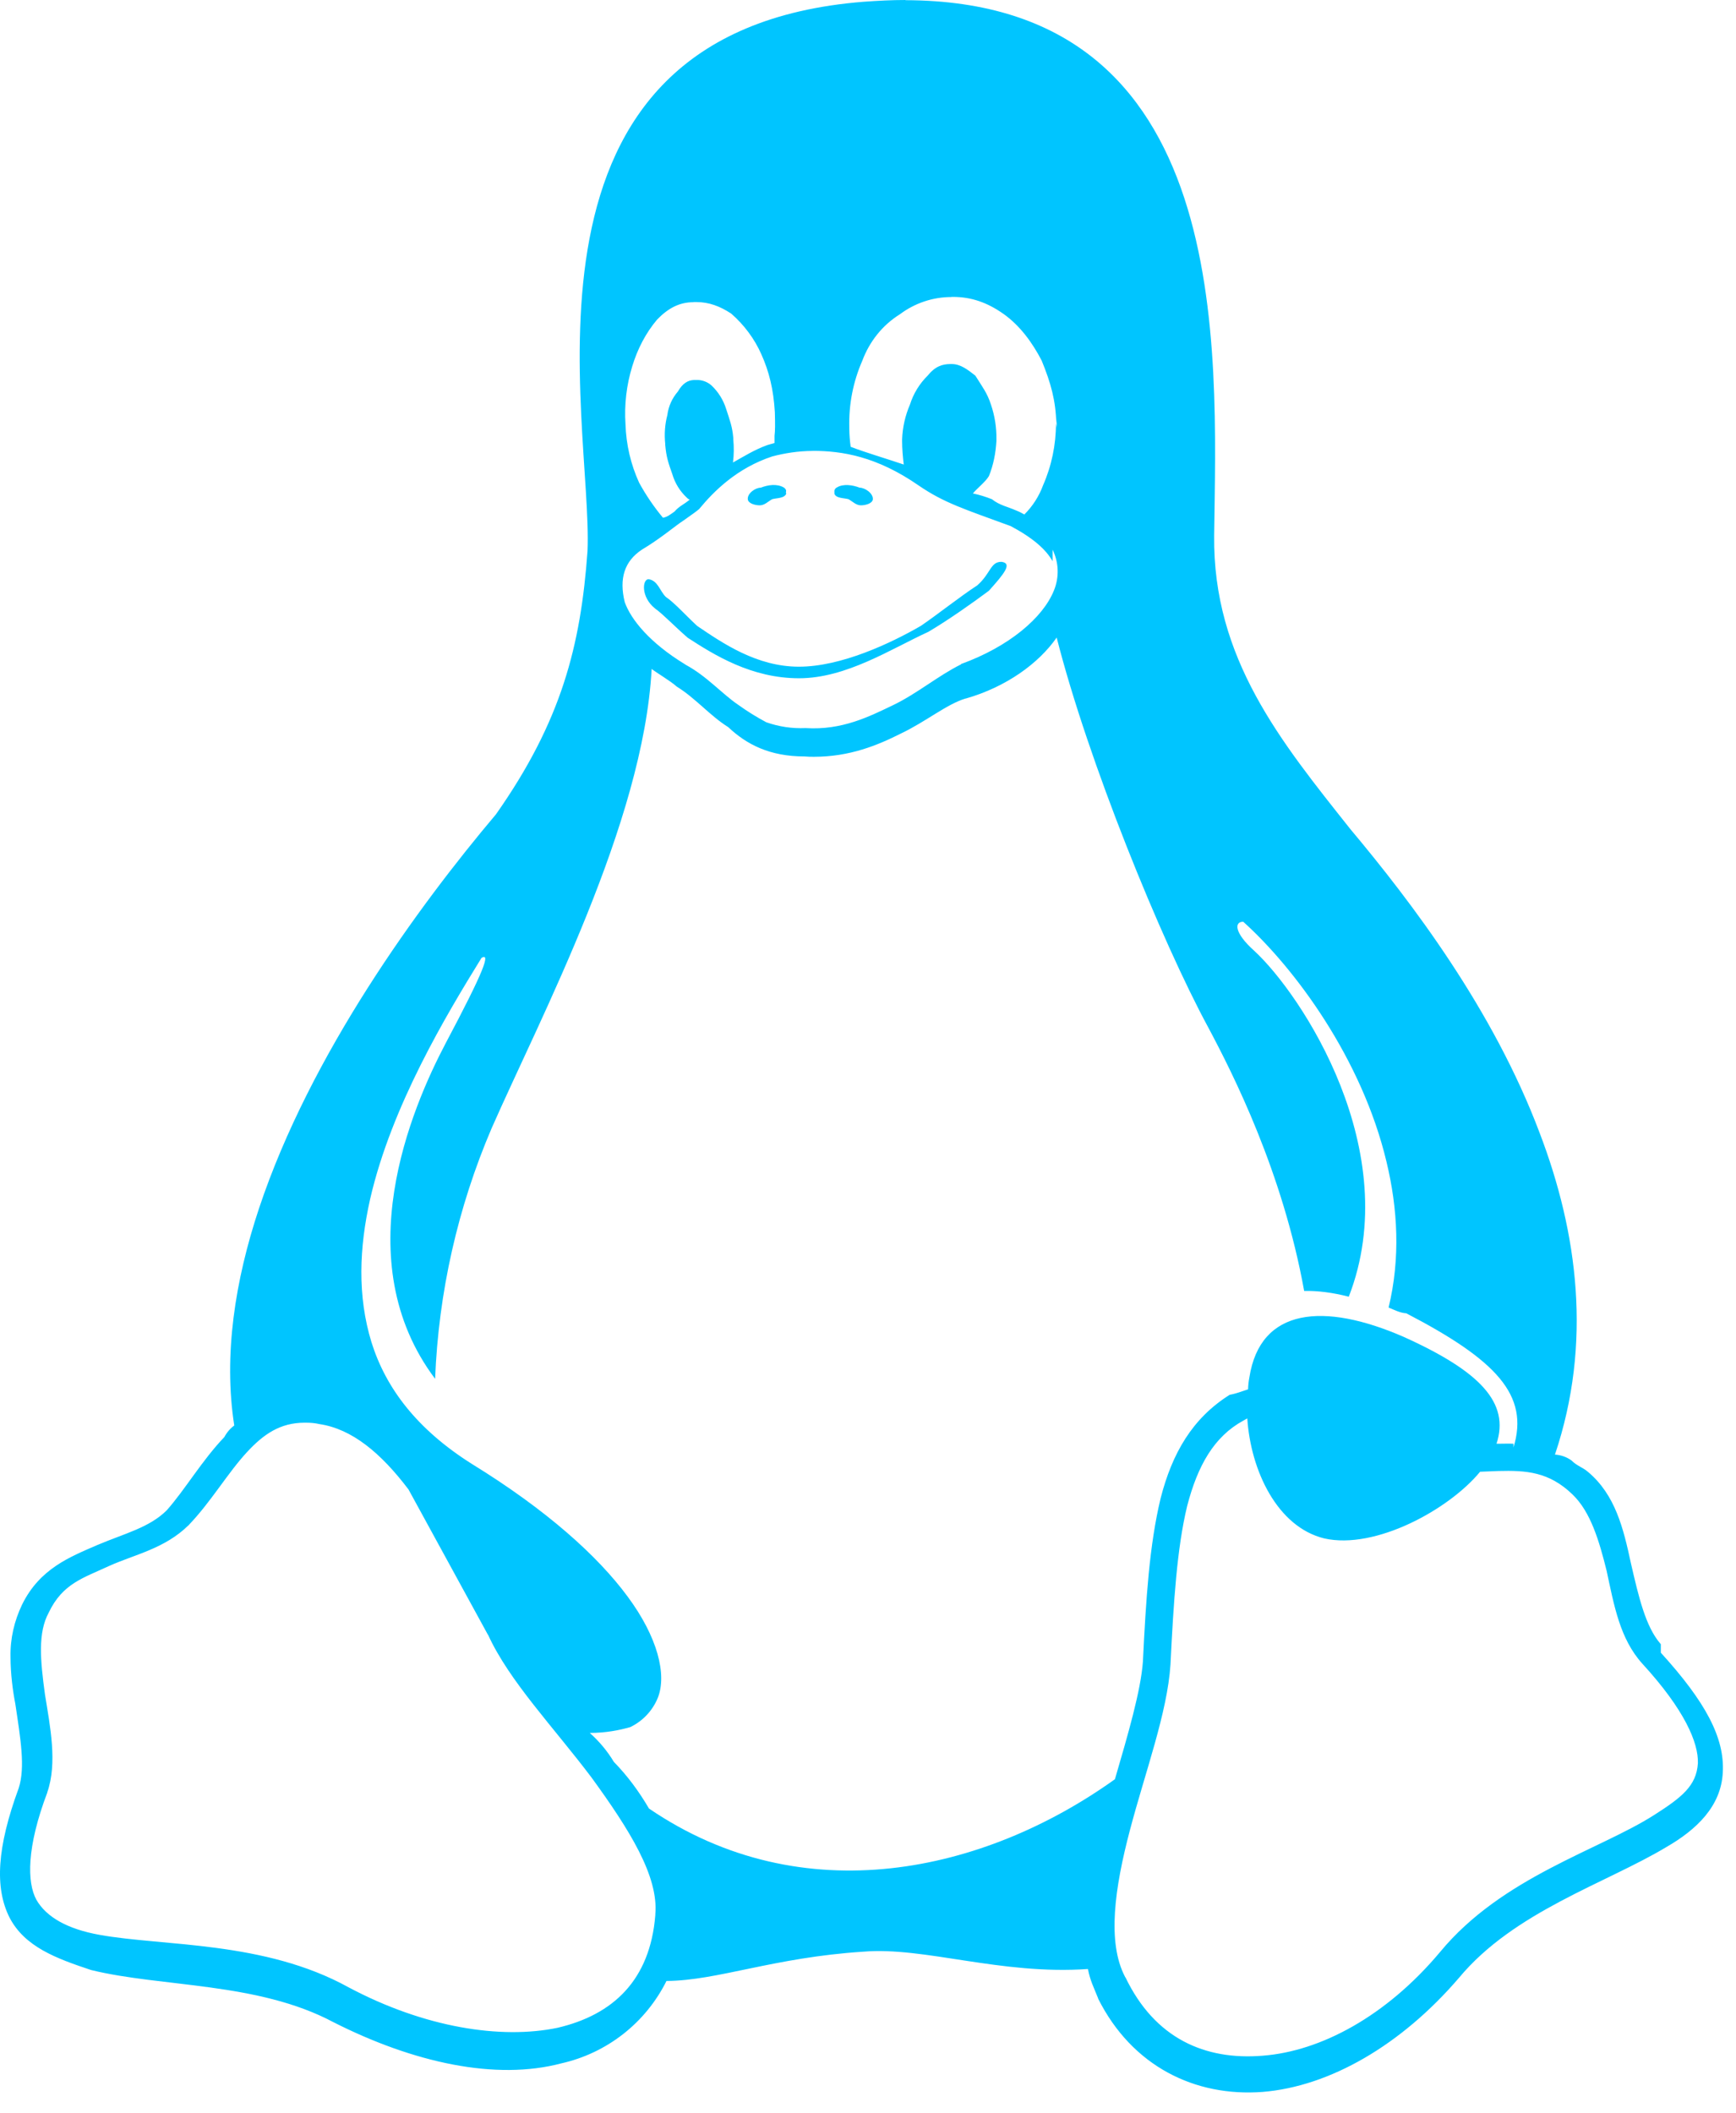 <svg width="83" height="101" viewBox="0 0 83 101" fill="none" xmlns="http://www.w3.org/2000/svg">
<path d="M43.294 0C42.644 0 41.978 0.034 41.29 0.084C23.681 1.481 28.353 20.119 28.09 26.334C27.765 30.875 26.84 34.472 23.715 38.919C20.018 43.297 14.844 50.378 12.387 57.747C11.234 61.212 10.678 64.781 11.2 68.134C11.003 68.28 10.842 68.468 10.728 68.684C9.653 69.809 8.853 71.194 7.975 72.184C7.147 73.013 5.959 73.294 4.653 73.847C3.353 74.412 1.903 74.969 1.056 76.694C0.681 77.478 0.484 78.322 0.503 79.203C0.503 80.016 0.619 80.862 0.731 81.431C0.978 83.091 1.219 84.459 0.894 85.469C-0.147 88.297 -0.26 90.234 0.456 91.653C1.184 93.053 2.684 93.606 4.359 94.162C7.747 94.991 12.319 94.728 15.934 96.65C19.787 98.603 23.712 99.45 26.837 98.622C27.915 98.38 28.926 97.901 29.796 97.22C30.665 96.539 31.372 95.673 31.865 94.684C34.306 94.669 36.99 93.559 41.275 93.284C44.187 93.037 47.834 94.406 52.015 94.112C52.128 94.684 52.275 94.941 52.503 95.513V95.528C54.128 98.766 57.14 100.231 60.365 99.987C63.569 99.728 66.987 97.759 69.753 94.537C72.39 91.362 76.769 90.025 79.665 88.287C81.115 87.453 82.287 86.334 82.368 84.722C82.465 83.062 81.54 81.338 79.406 78.994V78.584L79.39 78.569C78.675 77.741 78.35 76.341 77.975 74.716C77.615 73.037 77.225 71.444 75.925 70.353C75.662 70.125 75.403 70.075 75.128 69.8C74.897 69.637 74.626 69.542 74.344 69.525C76.134 64.2 75.434 58.913 73.609 54.141C71.397 48.266 67.506 43.141 64.559 39.625C61.237 35.441 57.984 31.472 58.05 25.597C58.162 16.625 59.04 0.044 43.287 0.009L43.294 0ZM45.49 14.191H45.556C46.434 14.191 47.197 14.453 47.981 15.006C48.778 15.572 49.365 16.391 49.803 17.234C50.243 18.309 50.475 19.137 50.503 20.244C50.503 20.166 50.519 20.081 50.519 20.003V20.441C50.519 20.406 50.503 20.378 50.503 20.344L50.487 20.244C50.487 21.256 50.278 22.266 49.872 23.191C49.679 23.717 49.373 24.195 48.975 24.591C48.862 24.528 48.747 24.462 48.615 24.413C48.178 24.216 47.787 24.153 47.428 23.863C47.132 23.744 46.827 23.651 46.515 23.584C46.712 23.344 47.118 23.031 47.281 22.756C47.493 22.234 47.606 21.666 47.64 21.081V20.997C47.649 20.433 47.56 19.871 47.378 19.337C47.2 18.784 46.975 18.503 46.631 17.953C46.272 17.675 45.931 17.4 45.506 17.4H45.444C45.053 17.4 44.709 17.512 44.353 17.953C43.962 18.339 43.671 18.814 43.506 19.337C43.279 19.863 43.152 20.425 43.131 20.997V21.081C43.131 21.453 43.165 21.828 43.209 22.203C42.397 21.928 41.387 21.631 40.672 21.356C40.633 21.082 40.611 20.805 40.606 20.528V20.444C40.574 19.343 40.787 18.249 41.228 17.241C41.569 16.328 42.187 15.544 43.019 15.025C43.731 14.491 44.593 14.197 45.49 14.197V14.191ZM33.153 14.438H33.3C33.887 14.438 34.425 14.634 34.962 14.991C35.578 15.528 36.072 16.194 36.397 16.925C36.772 17.759 36.981 18.603 37.047 19.709V19.725C37.062 20.278 37.062 20.575 37.031 20.834V21.175L36.69 21.272C36.056 21.5 35.553 21.825 35.044 22.106C35.093 21.731 35.093 21.356 35.059 20.997V20.931C35.012 20.381 34.897 20.103 34.718 19.547C34.585 19.119 34.344 18.733 34.019 18.425C33.814 18.242 33.545 18.148 33.272 18.163H33.172C32.881 18.178 32.634 18.325 32.409 18.716C32.134 19.032 31.959 19.424 31.906 19.841C31.79 20.278 31.756 20.75 31.806 21.225V21.272C31.856 21.844 31.953 22.122 32.147 22.672C32.272 23.096 32.509 23.479 32.831 23.781C32.881 23.831 32.915 23.866 32.978 23.878C32.687 24.125 32.49 24.175 32.25 24.45C32.084 24.566 31.909 24.712 31.697 24.747C31.263 24.226 30.881 23.664 30.556 23.069C30.157 22.193 29.936 21.246 29.906 20.284C29.843 19.344 29.953 18.4 30.231 17.5C30.478 16.688 30.869 15.922 31.419 15.272C31.956 14.719 32.493 14.444 33.159 14.444L33.153 14.438ZM38.865 21.55C40.25 21.55 41.912 21.809 43.928 23.209C45.15 24.044 46.112 24.334 48.325 25.147C49.4 25.719 50.015 26.272 50.325 26.825V26.272C50.473 26.574 50.556 26.904 50.567 27.24C50.578 27.576 50.518 27.911 50.39 28.222C49.868 29.525 48.24 30.909 45.95 31.738V31.753C44.84 32.306 43.865 33.138 42.725 33.691C41.572 34.244 40.265 34.913 38.509 34.8C37.873 34.828 37.238 34.733 36.637 34.522C36.174 34.276 35.729 33.999 35.303 33.694C34.49 33.141 33.79 32.309 32.75 31.756V31.741H32.734C31.056 30.716 30.162 29.606 29.869 28.778C29.593 27.656 29.853 26.828 30.684 26.275C31.609 25.722 32.259 25.15 32.684 24.875C33.122 24.566 33.287 24.45 33.419 24.337H33.434V24.322C34.134 23.475 35.237 22.369 36.934 21.812C37.5 21.666 38.156 21.553 38.868 21.553L38.865 21.55ZM50.519 30.466C52.019 36.375 55.519 44.953 57.765 49.103C58.953 51.331 61.328 56.019 62.353 61.703C63.003 61.688 63.718 61.781 64.487 61.978C67.187 55.013 62.225 47.525 59.962 45.441C59.034 44.612 58.987 44.056 59.44 44.056C61.9 46.269 65.118 50.603 66.29 55.531C66.828 57.759 66.962 60.141 66.39 62.497C66.665 62.609 66.944 62.756 67.237 62.772C71.534 65.006 73.128 66.681 72.362 69.184V69.006C72.122 68.994 71.859 69.006 71.615 69.006H71.55C72.187 67.056 70.787 65.556 67.109 63.897C63.3 62.237 60.256 62.497 59.734 65.834C59.697 66.023 59.676 66.214 59.672 66.406C59.375 66.503 59.084 66.616 58.794 66.666C57.003 67.791 56.04 69.466 55.49 71.616C54.953 73.844 54.79 76.431 54.644 79.412C54.544 80.812 53.928 82.909 53.306 85.041C47.056 89.516 38.381 91.453 31.028 86.441C30.553 85.628 30 84.878 29.35 84.213C29.038 83.695 28.649 83.228 28.197 82.828C28.959 82.828 29.612 82.7 30.134 82.55C30.73 82.263 31.199 81.765 31.45 81.153C31.89 80.044 31.45 78.253 30 76.3C28.572 74.366 26.128 72.166 22.562 69.972C19.928 68.312 18.447 66.344 17.762 64.159C17.078 61.931 17.175 59.634 17.697 57.309C18.722 52.85 21.343 48.506 23.022 45.784C23.459 45.525 23.169 46.356 21.312 49.856C19.665 52.981 16.559 60.256 20.803 65.903C20.966 61.779 21.882 57.719 23.506 53.925C25.847 48.603 30.765 39.328 31.156 31.972C31.353 32.134 32.053 32.544 32.359 32.819C33.256 33.372 33.937 34.203 34.819 34.756C35.697 35.584 36.803 36.156 38.465 36.156C38.628 36.172 38.775 36.172 38.919 36.172C40.628 36.172 41.965 35.619 43.069 35.062C44.272 34.491 45.253 33.663 46.159 33.388H46.175C48.112 32.834 49.659 31.709 50.522 30.472L50.519 30.466ZM59.634 67.791C59.797 70.294 61.069 72.981 63.312 73.531C65.753 74.084 69.284 72.147 70.765 70.344L71.644 70.309C72.959 70.275 74.053 70.344 75.172 71.419L75.187 71.434C76.05 72.263 76.459 73.647 76.815 75.081C77.175 76.756 77.45 78.334 78.525 79.522C80.54 81.719 81.209 83.297 81.178 84.275C81.112 85.362 80.394 85.916 79.094 86.747C76.472 88.425 71.819 89.709 68.856 93.294C66.281 96.369 63.144 98.044 60.372 98.256C57.606 98.484 55.212 97.428 53.812 94.516L53.797 94.5C52.919 92.838 53.294 90.234 54.025 87.466C54.759 84.681 55.815 81.853 55.962 79.556C56.109 76.578 56.272 73.991 56.759 71.984C57.262 70.047 58.047 68.662 59.447 67.9L59.625 67.8L59.634 67.791ZM14.565 68H14.615C14.844 68 15.056 68.016 15.265 68.066C16.828 68.294 18.212 69.45 19.531 71.191L23.322 78.125L23.337 78.141C24.347 80.353 26.478 82.566 28.284 84.963C30.093 87.45 31.494 89.678 31.331 91.503V91.537C31.084 94.628 29.328 96.303 26.643 96.925C23.956 97.478 20.309 96.925 16.665 94.987C12.631 92.759 7.828 93.034 4.753 92.478C3.225 92.203 2.215 91.631 1.74 90.803C1.287 89.975 1.269 88.294 2.262 85.675V85.662C2.75 84.263 2.397 82.522 2.15 80.991C1.922 79.328 1.809 78.041 2.328 77.081C2.994 75.681 3.987 75.422 5.206 74.853C6.428 74.3 7.878 74.025 9.015 72.9H9.031V72.884C10.09 71.781 10.89 70.397 11.815 69.4C12.6 68.553 13.393 68 14.565 68V68ZM44.403 30.191C42.593 31.019 40.462 32.419 38.2 32.419C35.937 32.419 34.162 31.316 32.878 30.481C32.228 29.916 31.706 29.359 31.315 29.081C30.631 28.531 30.712 27.684 31.006 27.684C31.459 27.747 31.544 28.25 31.834 28.531C32.243 28.806 32.731 29.359 33.331 29.916C34.553 30.744 36.181 31.866 38.197 31.866C40.218 31.866 42.593 30.744 44.025 29.916C44.837 29.363 45.878 28.531 46.725 27.978C47.375 27.406 47.347 26.853 47.878 26.853C48.415 26.919 48.028 27.406 47.278 28.238C46.512 28.809 45.34 29.637 44.4 30.191H44.403ZM39.894 23.584V23.506C39.878 23.422 39.94 23.328 40.022 23.294C40.312 23.116 40.769 23.178 41.097 23.309C41.356 23.309 41.762 23.584 41.731 23.875C41.697 24.072 41.372 24.153 41.159 24.153C40.934 24.153 40.769 23.975 40.575 23.863C40.362 23.797 39.953 23.828 39.89 23.584H39.894ZM37.597 23.584C37.512 23.831 37.122 23.797 36.912 23.863C36.715 23.975 36.553 24.153 36.325 24.153C36.112 24.153 35.772 24.069 35.753 23.863C35.725 23.584 36.112 23.309 36.375 23.309C36.715 23.175 37.137 23.113 37.462 23.294C37.528 23.328 37.612 23.422 37.578 23.506V23.584H37.597Z" fill="#00C5FF"/>
</svg>
